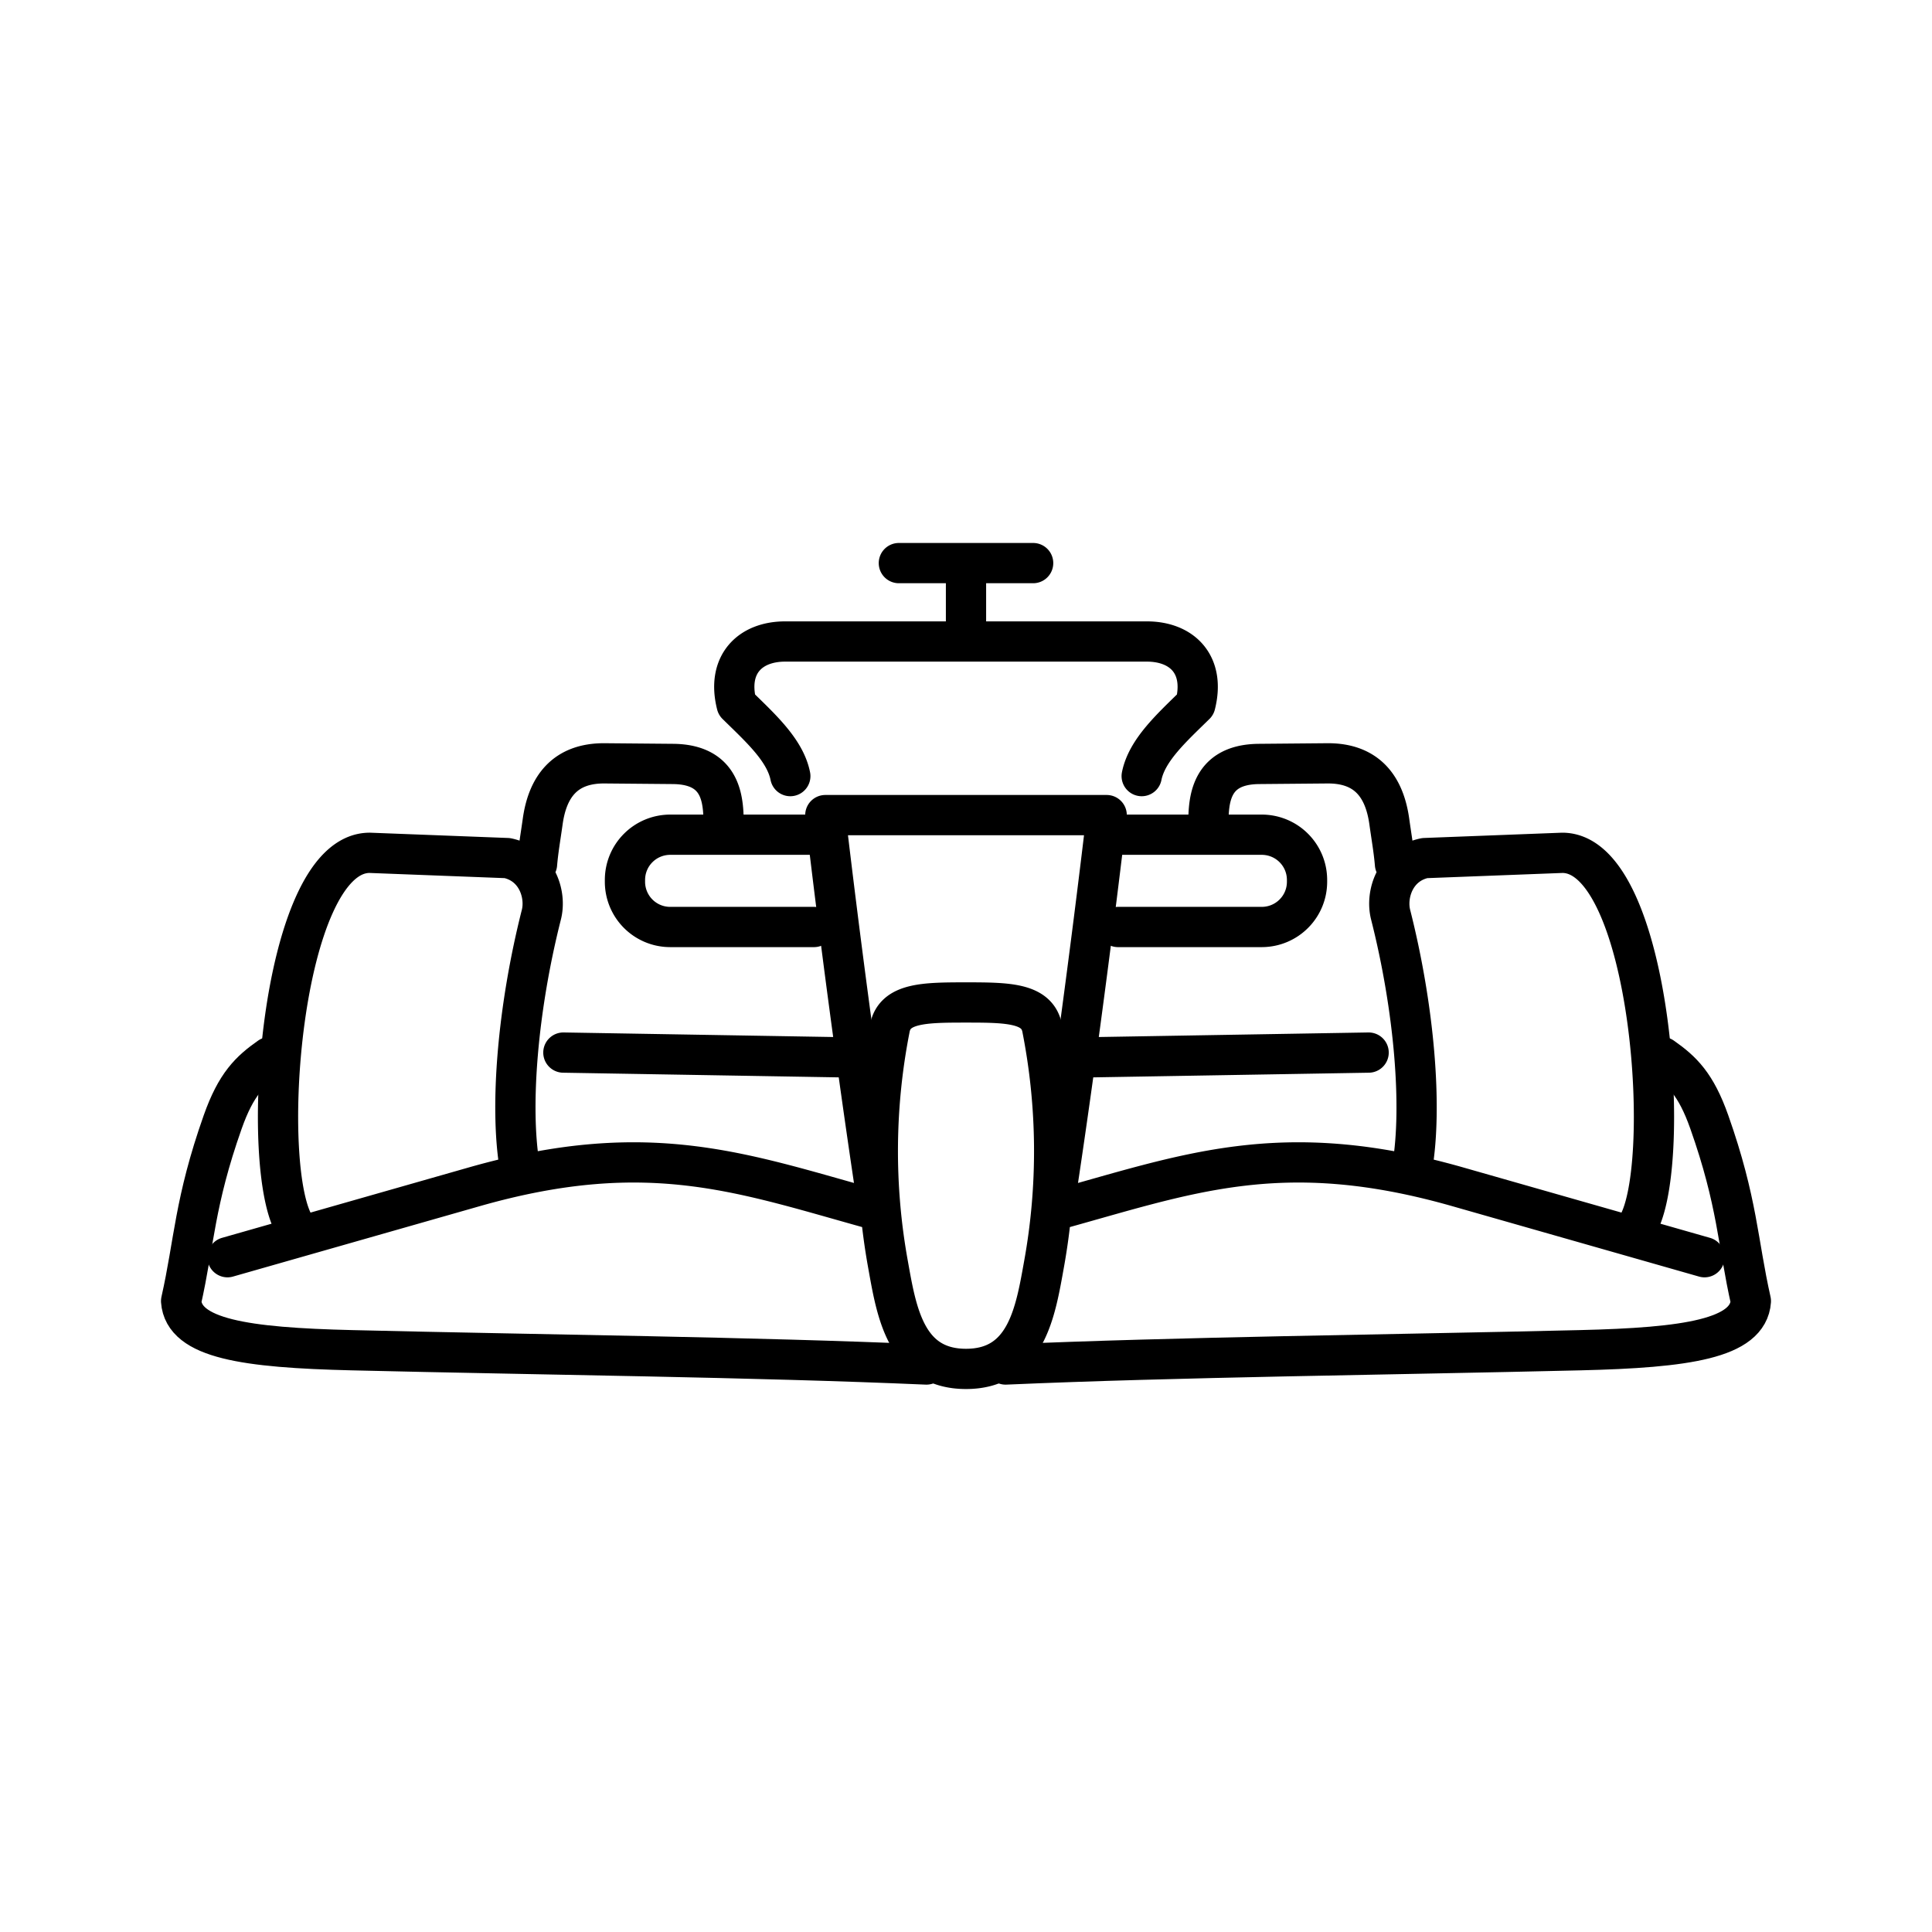 <svg xmlns="http://www.w3.org/2000/svg" width="3em" height="3em" viewBox="0 0 48 48"><g fill="none" stroke="currentColor" stroke-linecap="round" stroke-linejoin="round"><path d="M23.017 33.901c-4.279-.187-9.487-.24-14.27-.355c-2.656-.063-4.181-.288-4.247-1.221c.33-1.463.328-2.454 1.033-4.449c.333-.943.679-1.27 1.167-1.613m18.283 7.638c4.279-.187 9.487-.24 14.27-.355c2.656-.063 4.181-.288 4.247-1.221c-.33-1.463-.328-2.454-1.033-4.449c-.333-.943-.679-1.27-1.167-1.613"/><path d="m5.652 31.235l6.127-1.748c4.408-1.258 6.738-.313 10.073.6m20.496 1.148l-6.127-1.748c-4.408-1.258-6.738-.313-10.073.6m-4.086 1.325a15.8 15.8 0 0 1 .046-5.869c.122-.629.859-.637 1.892-.637s1.77.008 1.892.637a15.8 15.8 0 0 1 .046 5.869c-.21 1.163-.429 2.598-1.938 2.598s-1.729-1.435-1.938-2.598m-1.839-8.381h-3.568a1.124 1.124 0 0 1-1.128-1.125v-.042c0-.624.503-1.126 1.128-1.126h3.741m7.381 2.293h3.568c.625 0 1.128-.502 1.128-1.125v-.042c0-.624-.503-1.126-1.128-1.126h-3.741"/><path d="M21.75 29.578a299 299 0 0 1-1.245-9.327h6.99c-.422 3.576-.891 6.99-1.246 9.327m2.116-10.296c.13-.65.755-1.208 1.333-1.776c.252-.999-.334-1.568-1.204-1.568h-8.988c-.87 0-1.456.569-1.204 1.568c.578.568 1.204 1.126 1.333 1.776M24 15.857v-1.723m-1.668-.144h3.336m1.24 12.281l7.095-.12m-12.911.12l-7.095-.12M30.021 20.6c.005-.58-.049-1.608 1.257-1.62l1.698-.015c.993-.008 1.42.59 1.54 1.44c.058.413.112.713.142 1.064M17.979 20.6c-.005-.58.049-1.608-1.257-1.62l-1.698-.015c-.993-.008-1.42.59-1.54 1.44c-.058.413-.112.713-.142 1.064m27.295 9.045c.962-1.327.421-9.326-1.822-9.326l-3.418.131c-.735.153-.975.899-.848 1.403c.593 2.339.79 4.775.54 6.265M7.363 30.514c-.962-1.327-.421-9.326 1.822-9.326l3.418.131c.735.153.975.899.848 1.403c-.593 2.339-.79 4.775-.54 6.265"/></g></svg>